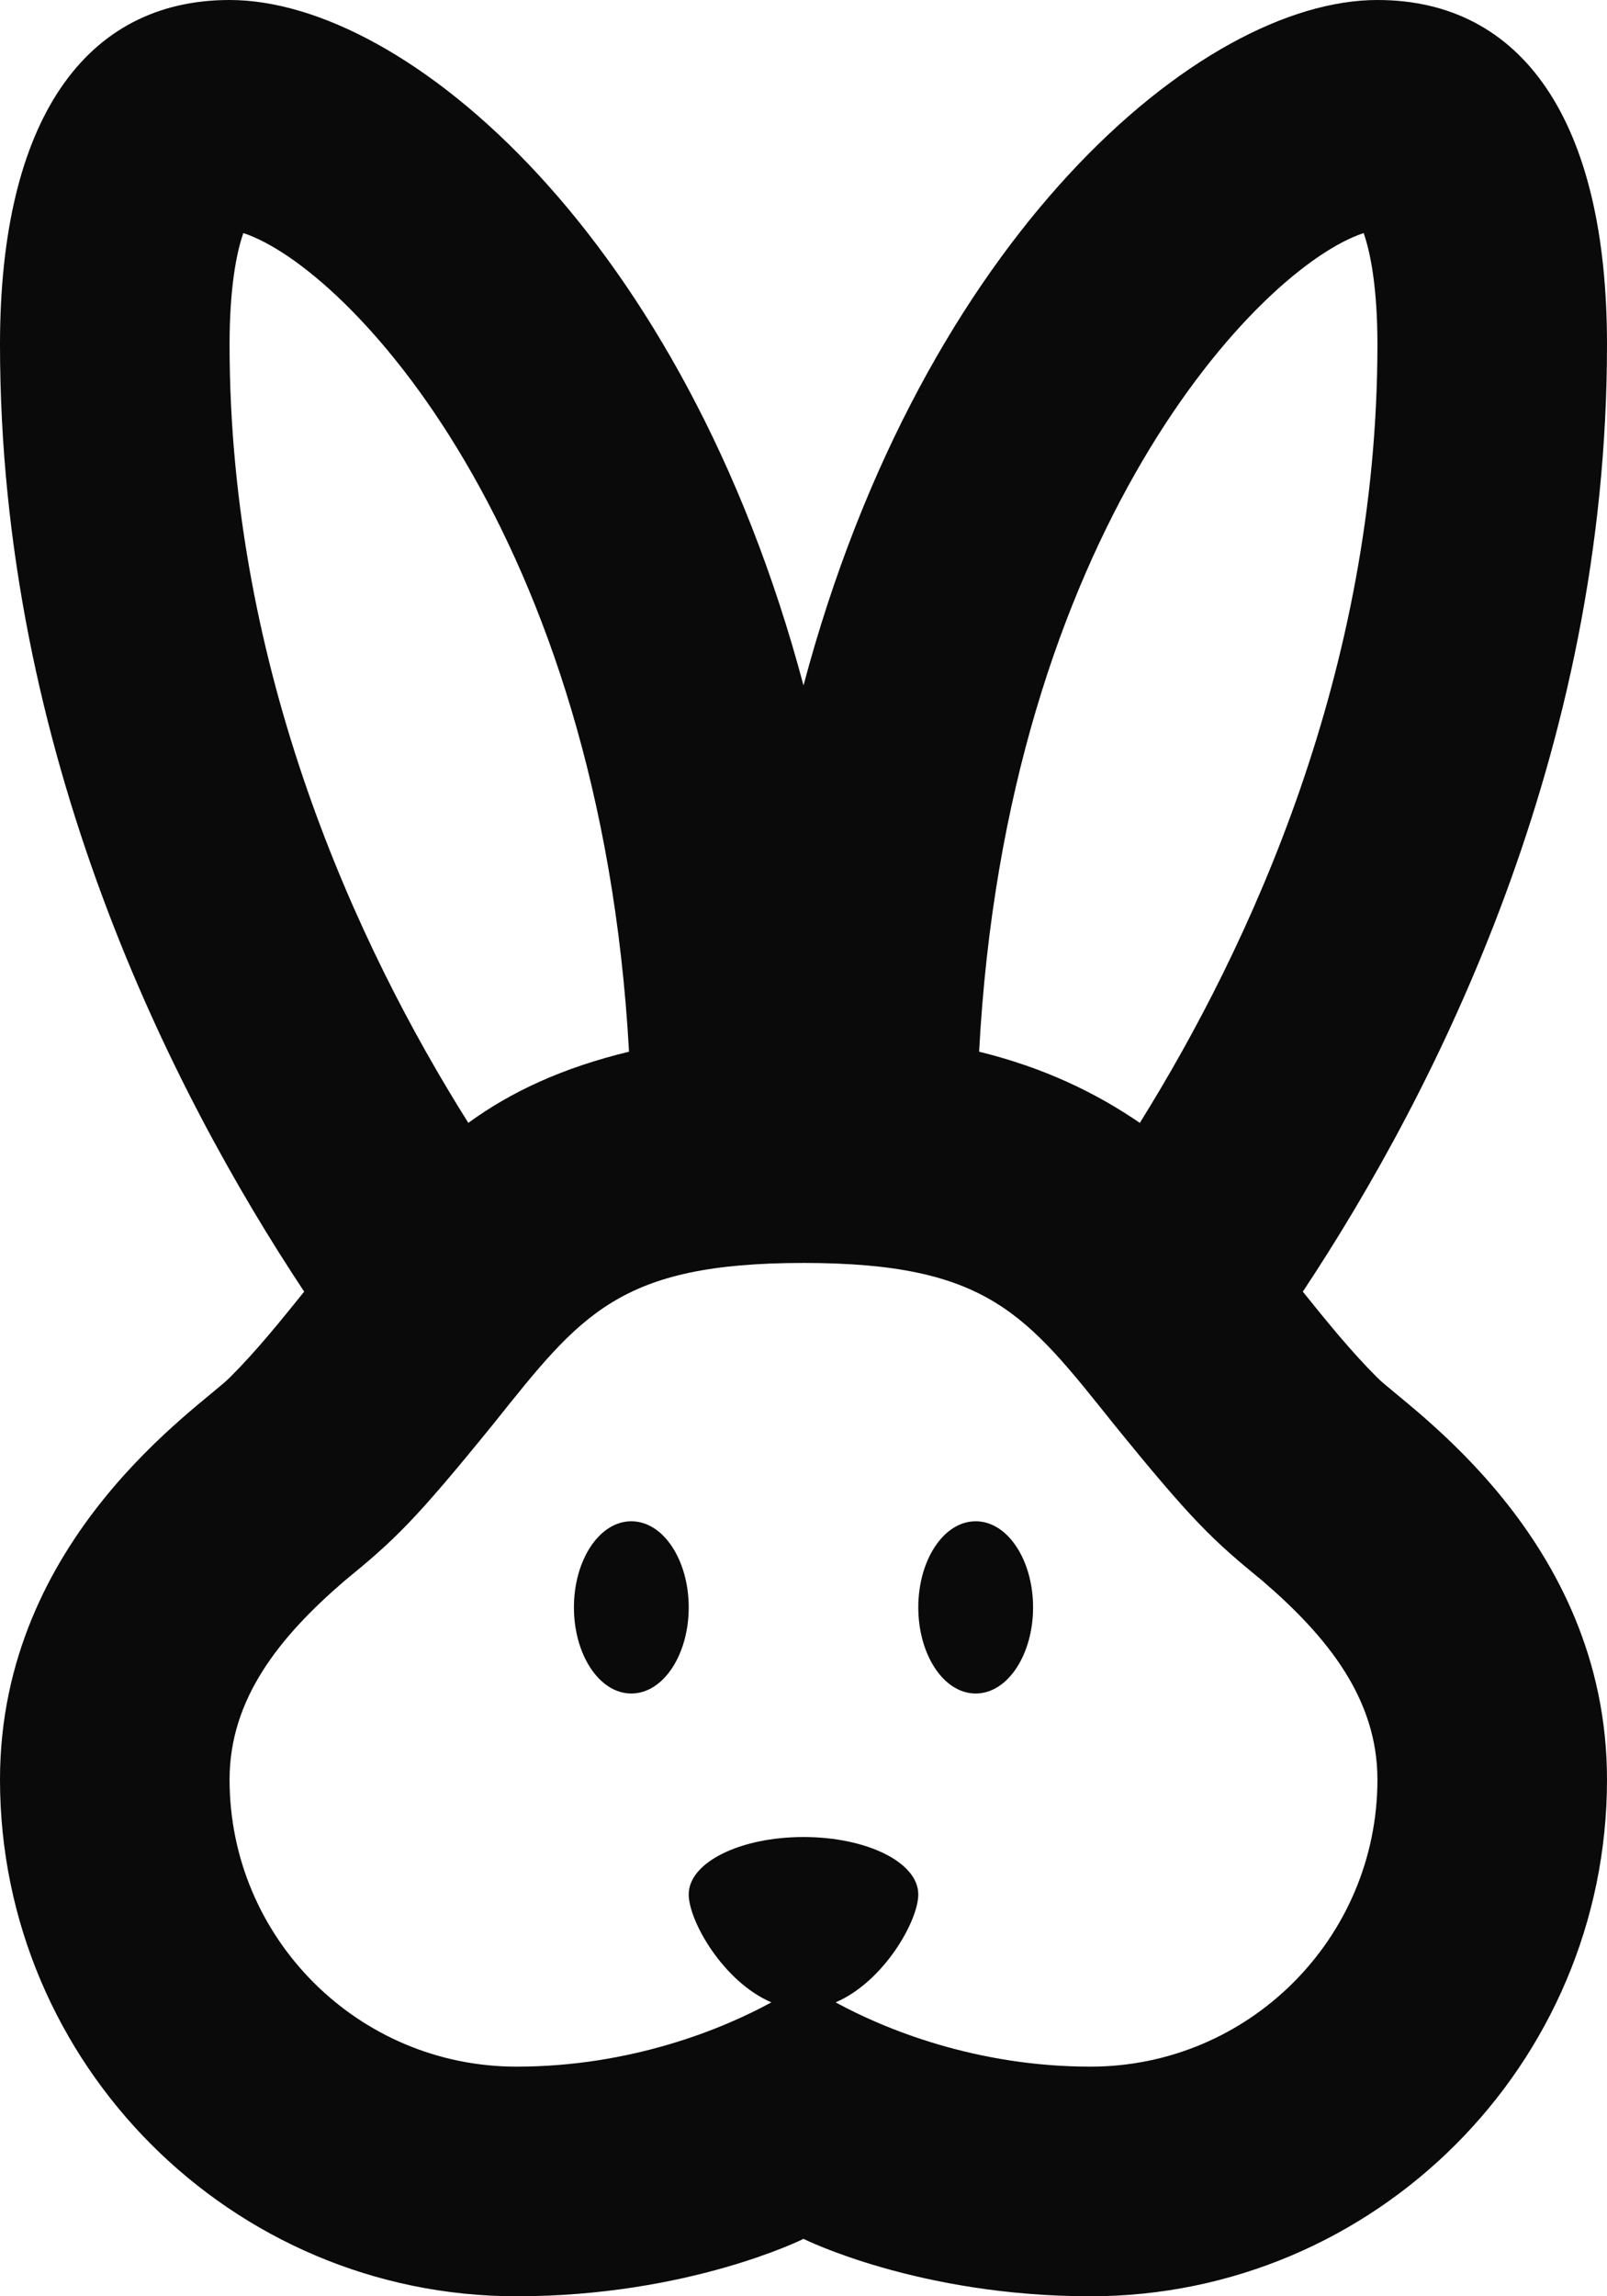 <svg width="14" height="20" viewBox="0 0 14 20" fill="none" xmlns="http://www.w3.org/2000/svg">
<path d="M12 12C11.76 11.76 11.56 11.51 11.35 11.25C12.51 9.5 14 6.56 14 3C14 1.05 13.26 0 12 0C10.46 0 8.04 2.06 7 5.97C5.96 2.06 3.54 0 2 0C0.74 0 0 1.05 0 3C0 6.56 1.49 9.5 2.65 11.25C2.44 11.51 2.24 11.76 2 12C1.75 12.25 0 13.39 0 15.5C0 17.98 2.02 20 4.5 20C6 20 7 19.5 7 19.5C7 19.5 8 20 9.5 20C11.98 20 14 17.98 14 15.5C14 13.39 12.25 12.25 12 12ZM11.88 2.03C11.94 2.2 12 2.51 12 3C12 5.84 10.89 8.24 9.93 9.78C9.55 9.52 9.1 9.3 8.53 9.16C8.77 4.64 10.97 2.33 11.88 2.03ZM2 3C2 2.51 2.06 2.2 2.12 2.03C3.03 2.33 5.23 4.64 5.48 9.16C4.9 9.3 4.45 9.51 4.08 9.78C3.11 8.24 2 5.84 2 3ZM9.5 18C8.5 18 7.7 17.67 7.28 17.44C7.7 17.26 8 16.73 8 16.5C8 16.22 7.55 16 7 16C6.45 16 6 16.22 6 16.5C6 16.73 6.3 17.26 6.72 17.44C6.3 17.67 5.5 18 4.5 18C3.12 18 2 16.88 2 15.5C2 14.8 2.43 14.26 3 13.77C3.44 13.41 3.61 13.25 4.3 12.4C5.06 11.45 5.39 11 7 11C8.61 11 8.94 11.45 9.7 12.4C10.39 13.25 10.56 13.41 11 13.77C11.57 14.26 12 14.8 12 15.5C12 16.88 10.88 18 9.5 18ZM9 14C9 14.41 8.78 14.75 8.5 14.75C8.22 14.75 8 14.41 8 14C8 13.59 8.22 13.25 8.5 13.25C8.78 13.25 9 13.59 9 14ZM6 14C6 14.41 5.78 14.75 5.5 14.75C5.22 14.75 5 14.41 5 14C5 13.59 5.22 13.25 5.5 13.25C5.78 13.25 6 13.59 6 14Z" fill="#0A0A0B"/>
</svg>
